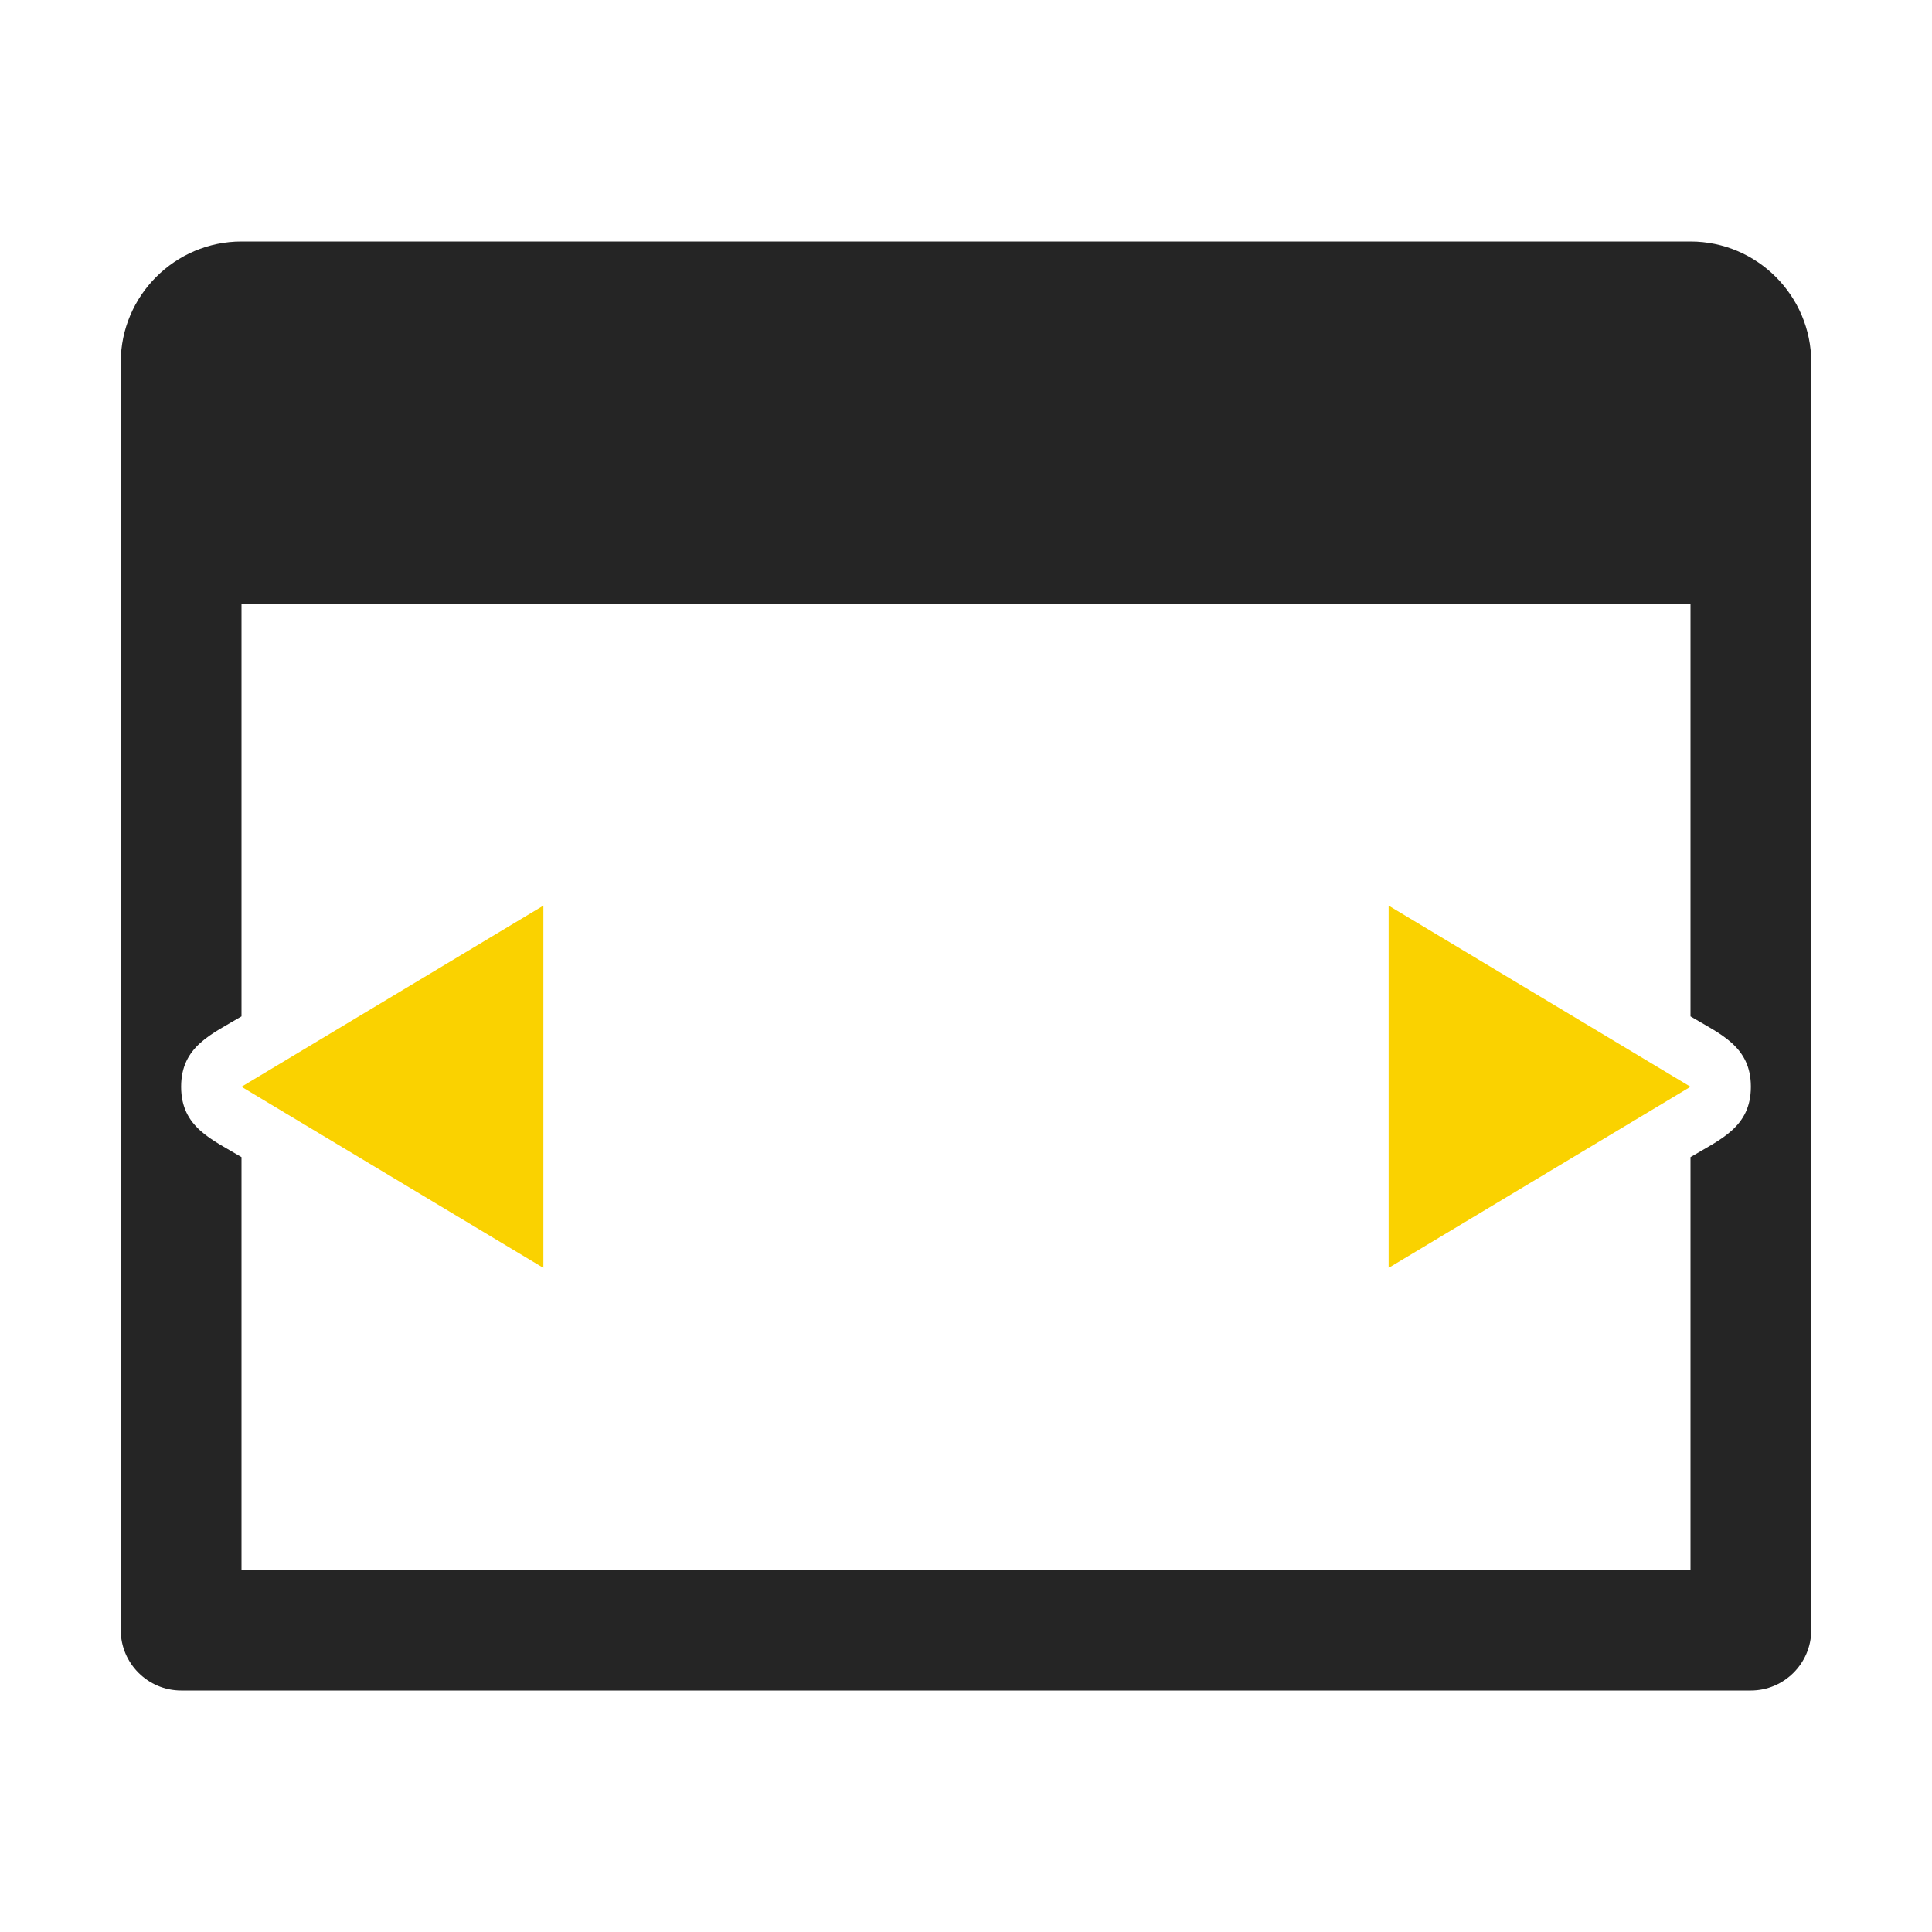 <?xml version="1.0" encoding="UTF-8"?>
<!DOCTYPE svg PUBLIC "-//W3C//DTD SVG 1.1//EN" "http://www.w3.org/Graphics/SVG/1.1/DTD/svg11.dtd">
<svg xmlns="http://www.w3.org/2000/svg" xml:space="preserve" width="1024px" height="1024px" shape-rendering="geometricPrecision" text-rendering="geometricPrecision" image-rendering="optimizeQuality" fill-rule="nonzero" clip-rule="evenodd" viewBox="0 0 10240 10240" xmlns:xlink="http://www.w3.org/1999/xlink">
	<title>window_width icon</title>
	<desc>window_width icon from the IconExperience.com O-Collection. Copyright by INCORS GmbH (www.incors.com).</desc>
	<path id="curve2" fill="#252525" d="M1280 1280l7680 0c353,0 640,288 640,640l0 6720c0,176 -144,320 -320,320l-8320 0c-176,0 -320,-144 -320,-320l0 -6720c0,-353 288,-640 640,-640zm0 1920l0 2187c-157,94 -320,158 -320,373 0,215 163,279 320,373l0 2187 7680 0 0 -2187c157,-94 320,-158 320,-373 0,-215 -163,-279 -320,-373l0 -2187 -7680 0z"/>
	<path id="curve1" fill="#FAD200" d="M1280,5760 2880,4800 2880,6720z"/>
	<path id="curve0" fill="#FAD200" d="M8960,5760 7360,4800 7360,6720z"/>
</svg>
